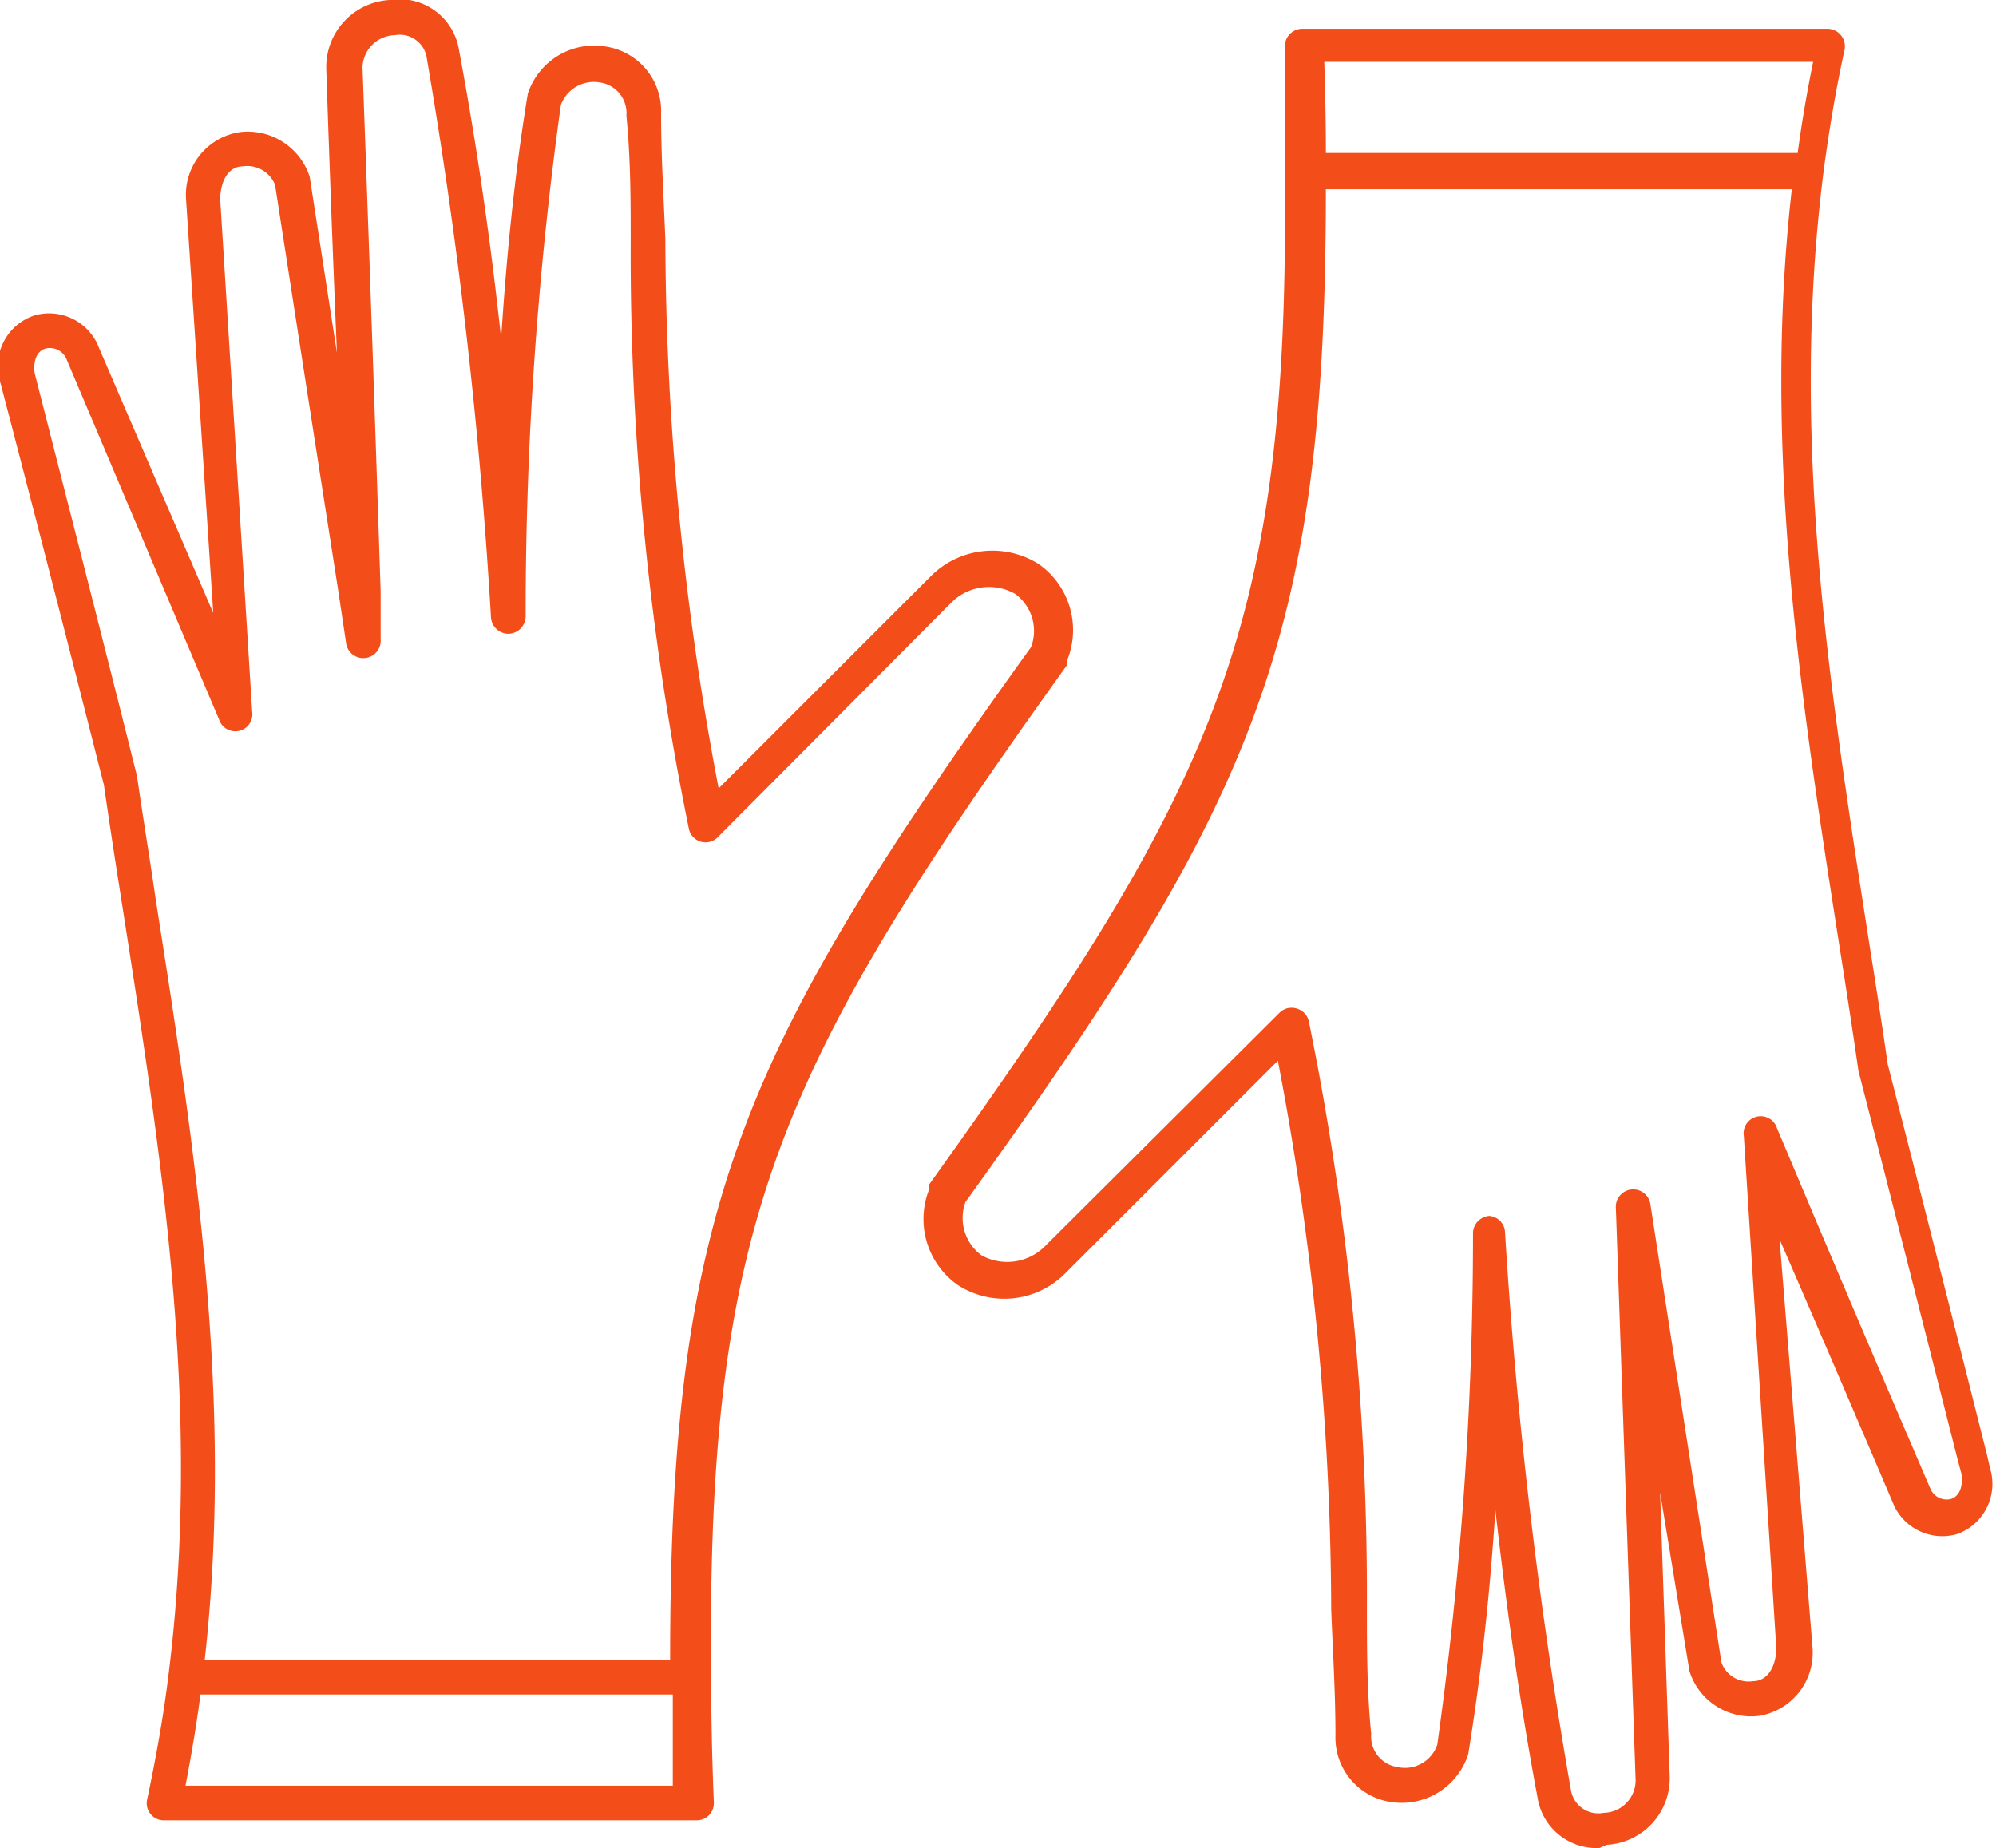 <svg xmlns="http://www.w3.org/2000/svg" width="37.44" height="34.67" viewBox="0 0 37.44 34.67"><defs><style>.cls-1{fill:#f34d19;}</style></defs><title>Ресурс 9</title><g id="Слой_2" data-name="Слой 2"><g id="Слой_1-2" data-name="Слой 1"><path class="cls-1" d="M30,34.67a1.12,1.12,0,0,1-1.16-.95c-.34-1.81-.59-3.62-.79-5.39-.1,1.52-.26,3.05-.51,4.58a1.31,1.31,0,0,1-1.49.89,1.22,1.22,0,0,1-1-1.24c0-.8-.05-1.59-.08-2.36a55.43,55.43,0,0,0-1-10.3l-4,4a1.61,1.61,0,0,1-2,.21,1.51,1.51,0,0,1-.54-1.8.35.35,0,0,1,0-.09c5.4-7.54,6.76-10.39,6.67-19h0c0-.73,0-1.51,0-2.35a.33.33,0,0,1,.32-.33h9.86a.33.33,0,0,1,.32.39c-.16.73-.29,1.49-.4,2.33-.62,4.95.1,9.55.86,14.42.12.76.24,1.52.35,2.29q.94,3.66,1.86,7.32l.06.26a1,1,0,0,1-.62,1.23,1,1,0,0,1-1.18-.53c-.72-1.69-1.44-3.37-2.15-5L34,30.93a1.2,1.2,0,0,1-1,1.26,1.21,1.21,0,0,1-1.31-.84L31.14,28l.18,5.33a1.25,1.25,0,0,1-1.18,1.28ZM27.91,22.81a.32.32,0,0,1,.32.3A93.68,93.68,0,0,0,29.47,33.6a.52.52,0,0,0,.61.41.61.61,0,0,0,.6-.61l-.37-10.73a.32.32,0,0,1,.65-.06l1.33,8.58a.54.54,0,0,0,.59.35c.27,0,.43-.26.44-.61l-.61-9.62a.32.32,0,0,1,.62-.15q1.43,3.4,2.88,6.77a.33.33,0,0,0,.39.19c.15-.05.23-.23.19-.48l-.06-.22q-.93-3.67-1.87-7.33v0c-.11-.77-.23-1.54-.35-2.3-.72-4.59-1.46-9.33-.9-14.24H24.87c0,8.55-1.36,11.49-6.76,19a.87.87,0,0,0,.3,1,1,1,0,0,0,1.16-.14L24,19a.32.32,0,0,1,.32-.08.32.32,0,0,1,.23.24,53.87,53.87,0,0,1,1.09,11c0,.77,0,1.56.08,2.37a.58.58,0,0,0,.49.62.64.64,0,0,0,.75-.42,68.86,68.86,0,0,0,.67-9.6.33.33,0,0,1,.32-.32Zm-3-19.94h8.81c.08-.6.18-1.17.29-1.71H24.84C24.86,1.76,24.87,2.33,24.87,2.87ZM12.94,34.15H3.08a.32.32,0,0,1-.32-.39c.17-.8.31-1.59.4-2.33h0c.62-4.94-.1-9.54-.86-14.4-.12-.76-.24-1.53-.35-2.3l-.14-.55Q.92,10.67,0,7.15A1,1,0,0,1,.64,5.92a1,1,0,0,1,1.18.52L4,11.5,3.49,3.74a1.19,1.19,0,0,1,1-1.26,1.22,1.22,0,0,1,1.32.84l.51,3.3Q6.21,4,6.12,1.29A1.26,1.26,0,0,1,7.31,0a1.13,1.13,0,0,1,1.3.94c.34,1.81.6,3.64.79,5.41.1-1.53.25-3.07.5-4.59A1.31,1.31,0,0,1,11.4.88a1.22,1.22,0,0,1,1,1.25c0,.8.05,1.59.08,2.36a55.42,55.42,0,0,0,1,10.3l4-4a1.63,1.63,0,0,1,2-.21,1.51,1.51,0,0,1,.54,1.8.34.34,0,0,1,0,.09c-5.4,7.54-6.77,10.39-6.68,19h0q0,1.11.05,2.35a.32.32,0,0,1-.32.33ZM3.48,33.5h9.14q0-.89,0-1.71H3.76C3.69,32.34,3.59,32.92,3.48,33.5Zm.37-2.36h8.72c0-8.55,1.37-11.48,6.77-19a.86.86,0,0,0-.3-1,1,1,0,0,0-1.17.14l-4.4,4.42a.32.32,0,0,1-.55-.16,53.81,53.81,0,0,1-1.09-11c0-.77,0-1.55-.08-2.37a.58.58,0,0,0-.48-.62.66.66,0,0,0-.75.42,69.27,69.27,0,0,0-.66,9.6.33.33,0,0,1-.32.32.33.33,0,0,1-.33-.3A94.67,94.67,0,0,0,8,1.06a.51.51,0,0,0-.59-.4.62.62,0,0,0-.61.61q.18,4.91.34,9.83l0,.89a.32.32,0,0,1-.65.06l-.15-1Q5.75,7.28,5.16,3.47a.56.56,0,0,0-.6-.35c-.27,0-.42.26-.43.61l.6,9.62a.32.32,0,0,1-.62.15L1.24,6.72a.34.34,0,0,0-.39-.18C.69,6.59.62,6.77.65,7c.59,2.31,1.19,4.65,1.78,7l.14.56v0c.11.77.24,1.54.35,2.31C3.65,21.51,4.39,26.24,3.84,31.14Z"/></g></g></svg>